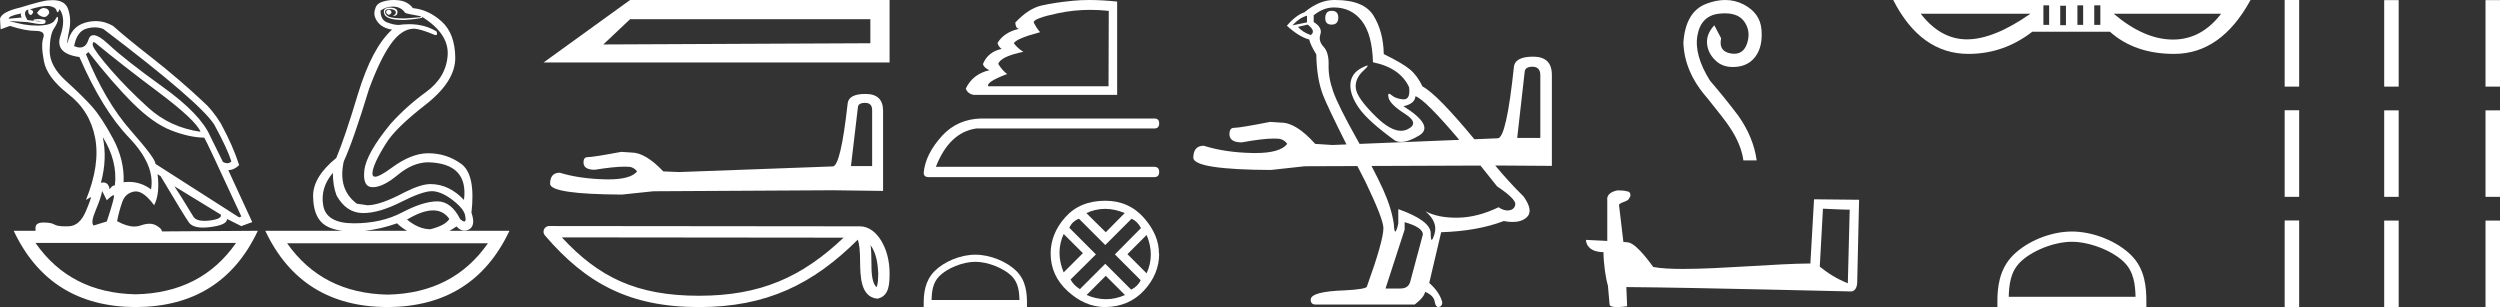 <?xml version="1.0" encoding="UTF-8" standalone="no"?>
<svg
   width="146.541"
   height="18.0"
   version="1.1"
   id="svg34"
   sodipodi:docname="mekemetwafpedjut9.svg"
   inkscape:version="1.1.1 (3bf5ae0d25, 2021-09-20)"
   xmlns:inkscape="http://www.inkscape.org/namespaces/inkscape"
   xmlns:sodipodi="http://sodipodi.sourceforge.net/DTD/sodipodi-0.dtd"
   xmlns="http://www.w3.org/2000/svg"
   xmlns:svg="http://www.w3.org/2000/svg">
  <rect width="100%" height="100%" fill="#333333" stroke="none"/>
  <defs
     id="defs38" />
  <sodipodi:namedview
     id="namedview36"
     pagecolor="#ffffff"
     bordercolor="#666666"
     borderopacity="1.0"
     inkscape:pageshadow="2"
     inkscape:pageopacity="0.0"
     inkscape:pagecheckerboard="0"
     showgrid="false"
     inkscape:zoom="9.3830669"
     inkscape:cx="73.270287"
     inkscape:cy="9.0055843"
     inkscape:window-width="1920"
     inkscape:window-height="1001"
     inkscape:window-x="-9"
     inkscape:window-y="-9"
     inkscape:window-maximized="1"
     inkscape:current-layer="svg34" />
  <path
     d="M 22.78 0.568 Q 22.634 0.605 22.634 0.696 Q 22.634 0.787 22.725 0.842 Q 22.761 0.864 22.796 0.864 Q 22.849 0.864 22.898 0.815 Q 22.98 0.733 22.926 0.651 Q 22.871 0.568 22.78 0.568 ZM 2.561 0.469 Q 2.36 0.469 2.172 0.751 Q 2.282 0.934 2.519 0.988 Q 2.555 0.997 2.59 0.997 Q 2.762 0.997 2.884 0.769 Q 2.884 0.514 2.628 0.477 Q 2.595 0.469 2.561 0.469 ZM 1.241 0.787 Q 1.186 0.915 1.278 1.025 L 0.511 1.098 Q 0.493 0.934 1.241 0.787 ZM 1.988 1.223 Q 1.988 1.223 1.988 1.223 L 1.988 1.223 L 1.988 1.223 ZM 2.126 1.22 Q 2.284 1.22 2.382 1.253 Q 2.418 1.265 2.381 1.265 Q 2.314 1.265 2.003 1.225 L 2.003 1.225 Q 2.068 1.22 2.126 1.22 ZM 5.495 2.472 Q 5.541 2.472 5.622 2.54 Q 7.1 3.763 9.291 5.405 Q 11.481 7.048 11.755 7.724 Q 9.966 7.468 8.698 6.318 Q 7.429 5.168 6.489 4.082 Q 5.549 2.996 5.439 2.668 Q 5.416 2.472 5.495 2.472 ZM 5.554 1.604 Q 5.82 1.604 6.06 1.7 Q 11.737 6.008 12.558 7.304 Q 13.325 8.709 13.562 9.458 Q 13.462 9.568 13.322 9.568 Q 13.209 9.568 13.069 9.494 L 12.321 7.979 Q 11.755 6.683 9.555 5.104 Q 7.356 3.525 6.37 2.604 Q 5.791 2.062 5.483 2.062 Q 5.267 2.062 5.184 2.33 Q 5.043 2.785 4.685 2.785 Q 4.534 2.785 4.344 2.704 Q 4.508 1.846 5.056 1.682 Q 5.315 1.604 5.554 1.604 ZM 6.023 8.034 Q 6.9 9.439 6.735 10.863 Q 6.571 10.863 6.425 11.1 Q 6.365 10.697 6.061 10.697 Q 5.994 10.697 5.914 10.717 Q 6.297 9.312 6.023 8.034 ZM 2.769 0.346 Q 2.855 0.346 2.92 0.359 Q 3.249 0.422 3.304 0.596 Q 3.342 0.718 3.381 0.718 Q 3.397 0.718 3.413 0.696 Q 3.468 0.623 3.486 0.532 Q 3.888 1.061 3.541 2.102 Q 3.194 3.142 4.654 3.343 Q 6.005 6.446 7.557 8.061 Q 9.108 9.677 8.853 11.1 Q 8.263 10.662 7.548 10.662 Q 7.4 10.662 7.246 10.681 Q 7.301 9.385 6.626 8.125 Q 5.95 6.866 5.385 6.236 Q 4.819 5.606 3.86 4.739 Q 2.902 3.872 2.911 2.95 Q 2.92 2.029 3.167 1.664 Q 3.413 1.299 3.404 1.08 Q 3.4 0.989 3.368 0.989 Q 3.323 0.989 3.222 1.171 Q 3.048 1.481 2.263 1.499 Q 2.217 1.5 2.171 1.5 Q 1.424 1.5 0.548 1.226 L 0.548 1.226 L 1.625 1.299 Q 2.157 1.409 2.415 1.409 Q 2.627 1.409 2.656 1.335 Q 2.72 1.171 2.555 1.143 Q 2.391 1.116 2.218 1.116 Q 2.044 1.116 1.953 1.171 L 1.988 1.223 L 1.988 1.223 Q 1.828 1.202 1.606 1.171 Q 1.369 0.787 1.533 0.623 Q 1.57 0.568 1.661 0.568 Q 1.625 0.751 1.725 0.842 Q 1.762 0.876 1.798 0.876 Q 1.859 0.876 1.917 0.778 Q 2.008 0.623 1.752 0.55 Q 2.424 0.346 2.769 0.346 ZM 23.017 0.386 Q 23.51 0.386 23.747 0.751 Q 23.82 0.806 24.66 0.952 L 24.66 1.007 L 23.747 1.08 Q 22.962 1.08 22.761 0.961 Q 22.561 0.842 22.57 0.687 Q 22.579 0.532 22.816 0.532 Q 23.053 0.532 23.145 0.614 Q 23.236 0.696 23.19 0.787 Q 23.145 0.879 23.017 0.934 Q 23.037 0.935 23.055 0.935 Q 23.291 0.935 23.3 0.714 Q 23.309 0.477 22.907 0.441 Q 22.396 0.441 22.524 0.815 Q 22.646 1.172 23.647 1.172 Q 23.696 1.172 23.747 1.171 Q 24.313 1.134 24.751 1.043 L 24.714 0.97 L 24.714 0.97 Q 26.339 1.974 26.239 3.261 Q 26.138 4.548 24.97 5.396 Q 23.802 6.245 22.889 7.267 Q 21.465 9.001 21.356 9.987 Q 21.246 10.973 21.849 10.973 Q 22.451 10.973 23.318 10.252 Q 24.185 9.531 25.08 9.512 Q 27.471 9.567 27.197 11.721 Q 26.321 10.79 25.226 10.79 Q 24.678 10.79 23.729 11.265 Q 22.287 12.031 21.538 12.031 L 20.918 11.94 Q 19.786 11.1 20.151 9.458 Q 20.699 8.271 21.63 5.223 Q 22.269 3.489 22.898 2.595 Q 23.528 1.7 24.24 1.682 Q 24.623 1.682 25.481 2.047 Q 25.517 2.057 25.543 2.057 Q 25.666 2.057 25.591 1.846 Q 24.901 1.418 23.981 1.418 Q 23.684 1.418 23.364 1.463 Q 23.09 1.463 22.698 1.317 Q 22.305 1.171 22.305 0.623 Q 22.634 0.386 23.017 0.386 ZM 5.184 3.051 Q 6.608 4.876 7.794 6.053 Q 8.98 7.231 10.03 7.641 Q 11.08 8.052 11.974 8.07 Q 12.083 8.216 14.146 12.688 L 14.018 12.743 L 9.108 9.604 Q 9.145 9.33 7.657 7.641 Q 6.169 5.953 5.038 3.179 L 5.184 3.051 ZM 10.222 10.918 L 12.941 12.579 Q 13.033 12.834 12.284 12.926 Q 12.118 12.946 11.979 12.946 Q 11.491 12.946 11.335 12.698 Q 11.134 12.378 10.824 11.867 Q 10.514 11.356 10.222 10.918 ZM 19.512 10.133 Q 19.512 10.9 19.731 11.465 Q 20.297 12.469 21.246 12.488 Q 21.271 12.488 21.297 12.488 Q 22.231 12.488 23.528 11.831 Q 24.761 11.206 25.322 11.206 Q 25.367 11.206 25.408 11.21 Q 25.956 11.265 26.595 11.776 Q 27.233 12.287 27.27 12.67 Q 27.337 12.981 27.214 12.981 Q 27.135 12.981 26.978 12.853 Q 26.453 11.803 25.632 11.803 Q 25.625 11.803 25.618 11.803 Q 24.787 11.812 23.574 12.451 Q 22.36 13.09 20.744 13.09 Q 19.129 13.09 18.947 12.05 Q 18.764 11.009 19.512 10.133 ZM 5.987 11.192 L 6.261 11.739 Q 6.516 11.484 6.653 11.438 Q 6.657 11.437 6.66 11.437 Q 6.775 11.437 6.261 12.98 L 5.494 13.218 Q 5.293 13.072 5.613 12.314 Q 5.932 11.557 5.987 11.192 ZM 25.384 12.332 Q 25.989 12.332 26.339 12.834 Q 26.102 13.218 25.226 13.437 Q 24.55 13.437 23.857 12.871 Q 24.757 12.332 25.384 12.332 ZM 23.272 13.09 Q 23.544 13.355 23.86 13.528 L 21.387 13.528 Q 22.296 13.433 23.272 13.09 ZM 13.836 14.24 Q 11.794 17.175 7.949 17.251 L 7.949 17.251 Q 4.123 17.175 2.081 14.24 ZM 28.602 14.258 Q 26.56 17.193 22.716 17.27 L 22.716 17.27 Q 18.889 17.193 16.829 14.258 ZM 3.083 0.009 Q 2.972 0.009 2.847 0.021 Q 2.555 0.021 1.186 0.441 Q 0.091 0.696 0.0 1.098 L 0.037 1.718 L 0.584 1.518 Q 1.478 1.81 2.081 1.81 Q 2.683 1.81 2.537 2.22 Q 2.391 2.631 2.574 3.589 Q 2.756 4.548 4.016 5.524 Q 5.275 6.501 5.576 8.08 Q 5.877 9.658 5.038 11.721 L 5.312 11.557 Q 5.317 11.553 5.321 11.553 Q 5.381 11.553 5.038 12.369 Q 4.673 13.236 4.043 13.263 Q 3.932 13.268 3.834 13.268 Q 3.375 13.268 3.194 13.163 Q 2.99 13.044 2.587 13.044 Q 2.558 13.044 2.528 13.044 Q 2.081 13.053 2.081 13.346 L 2.081 13.528 L 0.803 13.528 Q 2.902 17.982 7.958 18 Q 13.014 17.982 15.113 13.528 L 15.113 13.528 L 9.492 13.565 Q 9.492 13.4 9.145 13.209 Q 8.975 13.115 8.756 13.115 Q 8.526 13.115 8.241 13.218 Q 8.071 13.279 7.876 13.279 Q 7.434 13.279 6.863 12.962 Q 6.991 12.323 7.173 11.821 Q 7.356 11.319 7.867 11.228 Q 7.914 11.22 7.963 11.22 Q 8.439 11.22 9.035 12.031 Q 9.382 11.356 9.236 10.206 L 9.236 10.206 L 9.419 10.334 Q 10.787 12.634 11.07 13.035 Q 11.285 13.34 11.904 13.34 Q 12.101 13.34 12.339 13.309 Q 13.325 13.181 13.306 12.834 L 13.306 12.834 L 14.146 13.254 L 14.785 13.017 L 13.379 9.969 Q 13.726 9.969 14.018 9.677 Q 13.671 8.581 12.941 7.231 Q 12.43 6.409 11.901 5.953 Q 10.459 4.602 8.907 3.389 Q 7.356 2.175 6.626 1.518 Q 6.135 1.237 5.607 1.237 Q 5.31 1.237 5.001 1.326 Q 4.143 1.572 3.961 2.54 Q 3.906 2.503 4.052 1.81 Q 4.198 1.116 3.988 0.523 Q 3.806 0.009 3.083 0.009 ZM 23.079 0.0 Q 22.748 0.0 22.451 0.094 Q 22.068 0.203 21.995 0.514 Q 21.849 0.897 22.123 1.271 Q 22.396 1.645 22.98 1.737 Q 21.812 2.795 20.991 5.478 Q 20.224 8.034 19.713 9.257 Q 18.344 10.37 18.353 11.493 Q 18.362 12.615 18.91 13.09 Q 19.306 13.433 20.064 13.528 L 15.551 13.528 Q 17.651 17.982 22.707 18 Q 27.763 17.982 29.862 13.528 L 26.348 13.528 Q 26.549 13.419 26.759 13.272 Q 26.964 13.517 27.224 13.517 Q 27.333 13.517 27.452 13.473 Q 27.909 13.254 27.635 12.469 Q 27.89 10.224 27.033 9.604 Q 26.175 8.983 25.098 8.983 Q 24.112 8.983 22.962 9.832 Q 22.249 10.358 21.985 10.358 Q 21.824 10.358 21.831 10.16 Q 21.849 9.64 22.634 8.399 Q 23.163 7.523 24.934 6.145 Q 26.704 4.767 26.686 3.37 Q 26.668 1.974 25.901 1.271 Q 25.134 0.568 24.203 0.477 Q 24.057 0.276 23.82 0.149 Q 23.583 0.021 23.19 0.003 Q 23.134 0.0 23.079 0.0 Z"
     style="fill:#ffffff;stroke:none"
     id="path2" />
  <path
     d="M 31.862 3.663 L 52.144 3.663 L 52.144 0.0 L 36.932 0.0 L 31.862 3.663 M 51.017 1.126 L 51.017 2.535 L 35.364 2.606 L 36.932 1.126 L 51.017 1.126 Z"
     style="fill:#ffffff;stroke:none"
     id="path4" />
  <path
     d="M 50.714 6.03 Q 51.122 6.03 51.122 6.457 L 51.122 9.736 L 49.88 9.736 L 50.288 6.283 Q 50.307 6.03 50.714 6.03 ZM 50.734 5.506 Q 49.744 5.506 49.686 6.069 Q 49.279 9.736 48.813 9.755 L 39.811 10.085 L 38.879 10.047 Q 37.832 8.941 37.017 8.941 Q 36.726 8.921 36.415 8.902 Q 34.766 9.212 34.436 9.212 Q 34.203 9.212 34.203 9.523 Q 34.203 9.95 34.863 9.95 Q 35.996 9.769 36.601 9.769 Q 36.711 9.769 36.803 9.775 Q 37.133 9.775 37.347 10.047 Q 36.968 10.515 35.653 10.515 Q 35.552 10.515 35.445 10.512 Q 33.951 10.473 32.806 10.124 Q 32.244 10.124 32.244 10.784 Q 32.302 11.385 36.454 11.405 L 38.297 11.211 L 48.813 11.152 L 51.762 11.191 L 51.762 6.457 Q 51.743 5.506 50.734 5.506 Z"
     style="fill:#ffffff;stroke:none"
     id="path6" />
  <path
     d="M 51.03 14.367 C 51.369 14.849 51.451 15.444 51.48 16.016 C 51.467 16.287 51.488 16.58 51.376 16.834 C 51.059 16.518 51.087 15.789 51.08 15.38 C 51.08 14.978 51.066 14.648 51.03 14.367 ZM 32.932 13.914 L 49.448 13.931 C 47.035 16.218 44.615 17.336 40.969 17.336 C 37.308 17.336 35.092 16.246 32.932 13.914 ZM 32.191 13.249 C 32.061 13.249 31.943 13.324 31.889 13.442 C 31.835 13.559 31.854 13.698 31.939 13.797 C 34.338 16.597 36.884 18 40.969 18 C 44.945 18 47.661 16.652 50.281 14.048 C 50.371 14.298 50.416 14.691 50.416 15.38 C 50.432 16.147 50.426 17.418 51.432 17.507 C 52.14 17.361 52.14 16.605 52.144 16.016 C 52.144 15.292 51.967 14.636 51.671 14.137 C 51.376 13.639 50.938 13.267 50.409 13.267 L 32.191 13.249 C 32.191 13.249 32.191 13.249 32.191 13.249 Z"
     style="fill:#ffffff;stroke:none"
     id="path8" />
  <path
     d="M 63.909 0.578 Q 64.445 0.578 64.992 0.638 L 64.978 5.055 L 57.926 5.055 Q 57.8 4.802 59.034 4.34 Q 58.754 4.129 58.515 3.751 Q 58.641 3.316 59.987 3.036 Q 59.665 2.853 59.426 2.531 Q 59.595 2.251 60.969 1.886 Q 60.772 1.676 60.59 1.311 Q 60.59 1.073 62.027 0.772 Q 62.949 0.578 63.909 0.578 ZM 63.848 0.0 Q 63.341 0.0 62.903 0.043 Q 61.824 0.148 61.053 0.323 Q 60.282 0.498 59.511 1.325 Q 59.539 1.676 59.735 1.69 Q 58.852 1.886 58.473 2.517 Q 58.515 2.727 58.711 2.868 Q 57.912 3.036 57.618 3.751 Q 57.66 3.961 57.996 4.115 Q 57.015 4.34 56.609 5.195 Q 56.721 5.489 57.057 5.559 L 65.483 5.559 L 65.483 0.092 Q 64.591 0.0 63.848 0.0 Z"
     style="fill:#ffffff;stroke:none"
     id="path10" />
  <path
     d="M 57.516 6.946 Q 56.139 6.977 55.236 7.943 Q 54.239 9.035 54.144 10.127 Q 54.144 10.381 54.429 10.381 L 67.662 10.381 Q 67.947 10.381 67.947 10.08 Q 67.947 9.779 67.662 9.779 L 54.857 9.779 Q 55.648 7.753 57.231 7.531 L 67.662 7.531 Q 67.947 7.531 67.947 7.231 Q 67.947 6.946 67.662 6.946 Z"
     style="fill:#ffffff;stroke:none"
     id="path12" />
  <path
     d="M 57.171 15.346 C 57.916 15.346 58.848 15.728 59.299 16.179 C 59.693 16.574 59.745 17.097 59.759 17.583 L 54.605 17.583 C 54.619 17.097 54.671 16.574 55.065 16.179 C 55.516 15.728 56.426 15.346 57.171 15.346 ZM 57.171 14.929 C 56.288 14.929 55.337 15.337 54.78 15.894 C 54.209 16.466 54.144 17.218 54.144 17.781 L 54.144 18 L 60.198 18 L 60.198 17.781 C 60.198 17.218 60.155 16.466 59.584 15.894 C 59.027 15.337 58.054 14.929 57.171 14.929 Z"
     style="fill:#ffffff;stroke:none"
     id="path14" />
  <path
     d="M 64.78 12.243 Q 65.343 12.243 65.927 12.489 L 64.816 13.614 L 63.677 12.489 Q 64.218 12.243 64.78 12.243 ZM 62.349 13.715 L 63.475 14.84 L 62.349 15.966 Q 61.859 14.797 62.349 13.715 ZM 67.211 13.773 Q 67.702 14.941 67.211 16.023 L 66.086 14.898 L 67.211 13.773 ZM 66.331 12.82 Q 66.678 12.979 66.88 13.369 L 65.35 14.912 L 66.865 16.427 Q 66.678 16.803 66.302 16.976 L 64.787 15.461 L 63.301 16.947 Q 62.926 16.716 62.753 16.384 L 64.239 14.912 L 62.681 13.354 Q 62.84 12.979 63.244 12.82 L 64.787 14.364 L 66.331 12.82 ZM 64.816 16.168 L 65.942 17.293 Q 65.393 17.538 64.831 17.538 Q 64.268 17.538 63.691 17.293 L 64.816 16.168 ZM 64.787 11.767 Q 63.301 11.767 62.443 12.734 Q 61.585 13.701 61.585 14.855 Q 61.585 16.153 62.587 17.069 Q 63.59 17.986 64.759 18 Q 66.173 17.986 67.06 17.026 Q 67.947 16.067 67.947 14.855 L 67.947 14.855 L 67.933 14.884 Q 67.947 13.787 67.06 12.777 Q 66.173 11.767 64.787 11.767 Z"
     style="fill:#ffffff;stroke:none"
     id="path16" />
  <path
     d="M 78.053 0.634 Q 77.681 0.634 77.681 1.071 Q 77.681 1.442 78.053 1.442 Q 78.446 1.442 78.446 1.027 Q 78.446 0.634 78.053 0.634 ZM 76.611 0.918 L 76.611 1.311 L 75.759 1.486 Q 76.152 1.049 76.611 0.918 ZM 76.654 1.442 Q 77.157 1.836 76.829 2.054 Q 76.327 1.879 76.086 1.574 L 76.654 1.442 ZM 89.829 3.911 Q 90.288 3.911 90.288 4.414 L 90.288 8.084 L 88.933 8.084 L 89.37 4.217 Q 89.392 3.911 89.829 3.911 ZM 78.184 0.437 Q 79.211 0.437 79.822 1.224 Q 80.434 2.01 80.478 3.649 Q 82.073 3.977 82.597 5.113 Q 82.681 5.824 82.283 5.824 Q 82.266 5.824 82.248 5.823 Q 81.811 5.79 81.559 5.572 Q 81.468 5.492 81.421 5.492 Q 81.34 5.492 81.395 5.736 Q 81.483 6.118 82.357 6.675 Q 83.231 7.232 82.499 7.582 Q 82.321 7.666 82.121 7.666 Q 81.497 7.666 80.653 6.839 Q 79.538 5.746 79.473 5.178 Q 79.407 4.61 79.932 4.13 Q 80.243 3.844 80.146 3.844 Q 80.079 3.844 79.822 3.977 Q 79.189 4.305 79.156 4.938 Q 79.123 5.572 79.659 6.336 Q 80.194 7.101 81.767 8.237 Q 81.928 8.321 82.131 8.321 Q 82.563 8.321 83.187 7.942 Q 84.105 7.385 82.269 6.227 Q 82.947 6.074 82.968 5.637 Q 83.546 5.844 85.537 8.198 L 85.537 8.198 L 79.694 8.435 L 79.694 8.435 Q 79.607 8.279 79.517 8.117 Q 78.446 6.205 78.151 5.375 Q 77.856 4.545 77.878 3.813 Q 77.9 3.081 77.583 2.742 Q 77.266 2.404 77.397 2.01 Q 77.528 1.617 77.004 1.29 L 77.004 0.896 Q 77.572 0.437 78.184 0.437 ZM 79.694 8.435 L 79.694 8.435 Q 79.694 8.435 79.694 8.435 L 79.694 8.435 L 79.694 8.435 ZM 86.78 9.705 Q 87.24 10.275 87.753 10.924 Q 88.802 11.624 88.824 11.951 Q 88.802 12.257 88.496 12.323 Q 88.43 12.337 88.363 12.337 Q 88.115 12.337 87.841 12.148 Q 86.617 12.738 85.47 12.76 Q 85.41 12.761 85.35 12.761 Q 84.283 12.761 83.558 12.388 L 83.558 12.388 Q 84.301 13.022 84.083 13.721 Q 83.977 14.06 83.922 14.06 Q 83.864 14.06 83.864 13.677 Q 83.864 12.934 81.963 12.257 L 81.963 13.109 Q 81.853 13.574 81.787 13.574 Q 81.723 13.574 81.701 13.131 Q 81.57 12.213 81.079 11.121 Q 80.818 10.541 80.393 9.729 L 80.393 9.729 L 86.78 9.705 ZM 82.335 13.022 Q 83.405 13.328 83.405 13.743 L 82.684 16.43 Q 82.597 16.911 82.095 16.911 L 81.221 16.911 L 81.221 16.889 L 82.335 13.459 L 82.335 13.022 ZM 78.263 0.0 Q 78.224 0.0 78.184 4.965612552722878E-4 Q 77.332 4.965612552722878E-4 76.458 0.721 Q 75.955 0.896 75.431 1.508 Q 76.152 2.163 76.742 2.316 Q 76.807 2.622 77.157 3.19 Q 77.179 4.61 77.55 5.572 Q 77.81 6.244 78.925 8.466 L 78.925 8.466 L 78.096 8.499 L 77.091 8.434 Q 75.977 7.188 75.103 7.188 Q 74.776 7.167 74.448 7.145 Q 72.678 7.494 72.329 7.494 Q 72.066 7.494 72.066 7.866 Q 72.066 8.346 72.787 8.346 Q 74.005 8.122 74.66 8.122 Q 74.769 8.122 74.863 8.128 Q 75.234 8.128 75.453 8.434 Q 75.04 8.971 73.582 8.971 Q 73.498 8.971 73.41 8.969 Q 71.804 8.936 70.559 8.543 Q 69.947 8.543 69.947 9.264 Q 70.035 9.941 74.492 9.963 L 76.48 9.745 L 79.565 9.733 L 79.565 9.733 Q 79.791 10.175 80.041 10.662 Q 81.09 12.847 81.09 13.371 Q 81.09 14.114 80.128 16.78 Q 80.128 16.954 78.817 17.02 Q 76.829 17.086 76.829 17.566 Q 76.829 17.85 77.113 17.85 L 82.925 17.85 Q 83.471 17.435 83.537 17.107 Q 84.061 17.326 84.105 17.719 Q 84.161 18 84.305 18 Q 84.329 18 84.356 17.992 Q 84.542 17.938 84.542 17.719 Q 84.389 17.129 83.777 16.583 L 84.476 13.612 Q 86.595 13.546 88.146 12.956 Q 88.427 13.011 88.663 13.011 Q 89.179 13.011 89.479 12.749 Q 89.916 12.366 89.304 11.514 Q 88.447 10.671 87.644 9.701 L 87.644 9.701 L 87.775 9.701 L 90.965 9.723 L 90.965 4.392 Q 90.965 3.321 89.872 3.321 Q 88.78 3.321 88.736 3.955 Q 88.299 8.084 87.797 8.106 L 86.422 8.162 L 86.422 8.162 Q 84.235 5.515 83.384 5.069 Q 83.078 4.436 82.652 4.075 Q 82.226 3.715 81.111 3.168 Q 81.09 1.858 80.511 0.918 Q 79.945 0.0 78.263 0.0 Z"
     style="fill:#ffffff;stroke:none"
     id="path18" />
  <path
     d="M 101.127 0.0 C 100.776 0.0 100.405 0.074 100.015 0.222 C 99.206 0.531 98.759 1.289 98.674 2.497 C 98.71 3.645 99.176 4.727 100.07 5.742 C 100.783 6.624 101.224 7.198 101.393 7.464 C 101.84 8.128 102.106 8.775 102.191 9.403 L 102.97 9.403 C 102.849 8.509 102.493 7.639 101.901 6.793 C 101.381 6.104 100.825 5.415 100.233 4.727 C 99.605 3.724 99.36 2.839 99.499 2.071 C 99.638 1.304 100.061 0.881 100.768 0.802 C 100.889 0.789 101.003 0.782 101.111 0.782 C 101.636 0.782 102.01 0.94 102.236 1.256 C 102.508 1.636 102.565 2.065 102.408 2.543 C 102.275 2.948 102.023 3.151 101.655 3.151 C 101.589 3.151 101.52 3.144 101.447 3.132 C 100.964 3.047 100.777 2.751 100.886 2.243 L 100.487 1.482 C 100.173 1.82 100.031 2.177 100.061 2.552 C 100.091 2.926 100.257 3.258 100.559 3.548 C 100.823 3.802 101.162 3.928 101.578 3.928 C 101.639 3.928 101.701 3.925 101.765 3.92 C 102.266 3.878 102.653 3.663 102.925 3.277 C 103.197 2.89 103.305 2.373 103.251 1.727 C 103.197 1.08 102.846 0.591 102.2 0.259 C 101.864 0.086 101.507 0.0 101.127 0.0 Z"
     style="fill:#ffffff;stroke:none"
     id="path20" />
  <path
     d="M 106.855 12.233 C 107.682 12.273 108.139 12.289 108.334 12.289 C 108.375 12.289 108.404 12.289 108.423 12.287 L 108.423 12.287 L 108.313 16.605 C 107.603 16.316 107.166 16.023 106.668 15.63 L 106.855 12.233 ZM 94.851 11.159 C 94.828 11.159 94.811 11.159 94.803 11.16 C 94.53 11.21 94.166 11.377 94.213 11.712 C 94.213 12.516 94.213 13.319 94.213 14.122 C 93.678 14.094 93.128 14.069 92.965 14.061 L 92.965 14.061 C 92.965 14.364 93.21 14.778 93.989 14.778 C 93.998 15.461 94.117 16.298 94.245 16.725 C 94.246 16.724 94.247 16.724 94.248 16.723 L 94.348 17.842 C 94.348 17.966 94.56 18 94.792 18 C 95.07 18 95.377 17.951 95.377 17.951 L 95.33 16.827 L 95.33 16.827 C 99.717 16.861 108.09 17.083 108.505 17.083 C 108.72 17.083 108.863 16.853 108.863 16.533 L 108.973 11.71 L 106.333 11.682 L 106.118 15.445 C 104.205 15.45 100.899 15.764 98.652 15.764 C 97.938 15.764 97.331 15.733 96.909 15.649 C 96.824 15.547 95.999 14.345 95.475 14.215 C 95.434 14.204 95.31 14.193 95.157 14.181 C 95.071 13.454 94.985 12.727 94.899 12 C 95.064 11.798 95.428 11.853 95.525 11.572 C 95.624 11.441 95.557 11.221 95.377 11.216 C 95.263 11.171 94.972 11.159 94.851 11.159 Z"
     style="fill:#ffffff;stroke:none"
     id="path22" />
  <path
     d="M 120.113 0.314 L 120.113 1.456 L 119.777 1.456 L 119.777 0.314 ZM 122.107 0.314 L 122.107 1.456 L 121.771 1.456 L 121.771 0.314 ZM 123.115 0.314 L 123.115 1.456 L 122.757 1.456 L 122.757 0.314 ZM 121.099 0.336 L 121.099 1.479 L 120.763 1.479 L 120.763 0.336 ZM 119.015 0.806 Q 116.865 2.307 115.297 2.307 Q 113.751 2.307 112.586 0.806 ZM 130.194 0.806 Q 129.038 2.319 127.374 2.319 Q 127.361 2.319 127.349 2.319 Q 125.669 2.307 123.899 0.806 ZM 110.973 0.0 Q 112.586 3.159 115.386 3.159 Q 117.447 3.159 119.127 1.859 L 123.675 1.859 Q 125.131 3.159 127.439 3.159 Q 130.194 3.159 131.919 0.0 Z"
     style="fill:#ffffff;stroke:none"
     id="path24" />
  <path
     d="M 121.446 14.172 C 122.52 14.172 123.865 14.724 124.515 15.374 C 125.084 15.943 125.159 16.698 125.179 17.399 L 117.745 17.399 C 117.765 16.698 117.84 15.943 118.409 15.374 C 119.059 14.724 120.372 14.172 121.446 14.172 ZM 121.446 13.571 C 120.172 13.571 118.801 14.159 117.998 14.963 C 117.174 15.787 117.08 16.872 117.08 17.684 L 117.08 18 L 125.812 18 L 125.812 17.684 C 125.812 16.872 125.75 15.787 124.926 14.963 C 124.123 14.159 122.72 13.571 121.446 13.571 Z"
     style="fill:#ffffff;stroke:none"
     id="path26" />
  <path
     d="M 133.919 0.0 L 133.919 5.077 L 134.768 5.077 L 134.768 0.0 ZM 139.753 0.007 L 139.753 5.077 L 140.602 5.077 L 140.602 0.007 ZM 145.692 0.007 L 145.692 5.077 L 146.541 5.077 L 146.541 0.007 Z"
     style="fill:#ffffff;stroke:none"
     id="path28" />
  <path
     d="M 133.919 6.462 L 133.919 11.538 L 134.768 11.538 L 134.768 6.462 ZM 139.753 6.469 L 139.753 11.538 L 140.602 11.538 L 140.602 6.469 ZM 145.692 6.469 L 145.692 11.538 L 146.541 11.538 L 146.541 6.469 Z"
     style="fill:#ffffff;stroke:none"
     id="path30" />
  <path
     d="M 133.919 12.923 L 133.919 18 L 134.768 18 L 134.768 12.923 ZM 139.753 12.93 L 139.753 18 L 140.602 18 L 140.602 12.93 ZM 145.692 12.93 L 145.692 18 L 146.541 18 L 146.541 12.93 Z"
     style="fill:#ffffff;stroke:none"
     id="path32" />
</svg>
